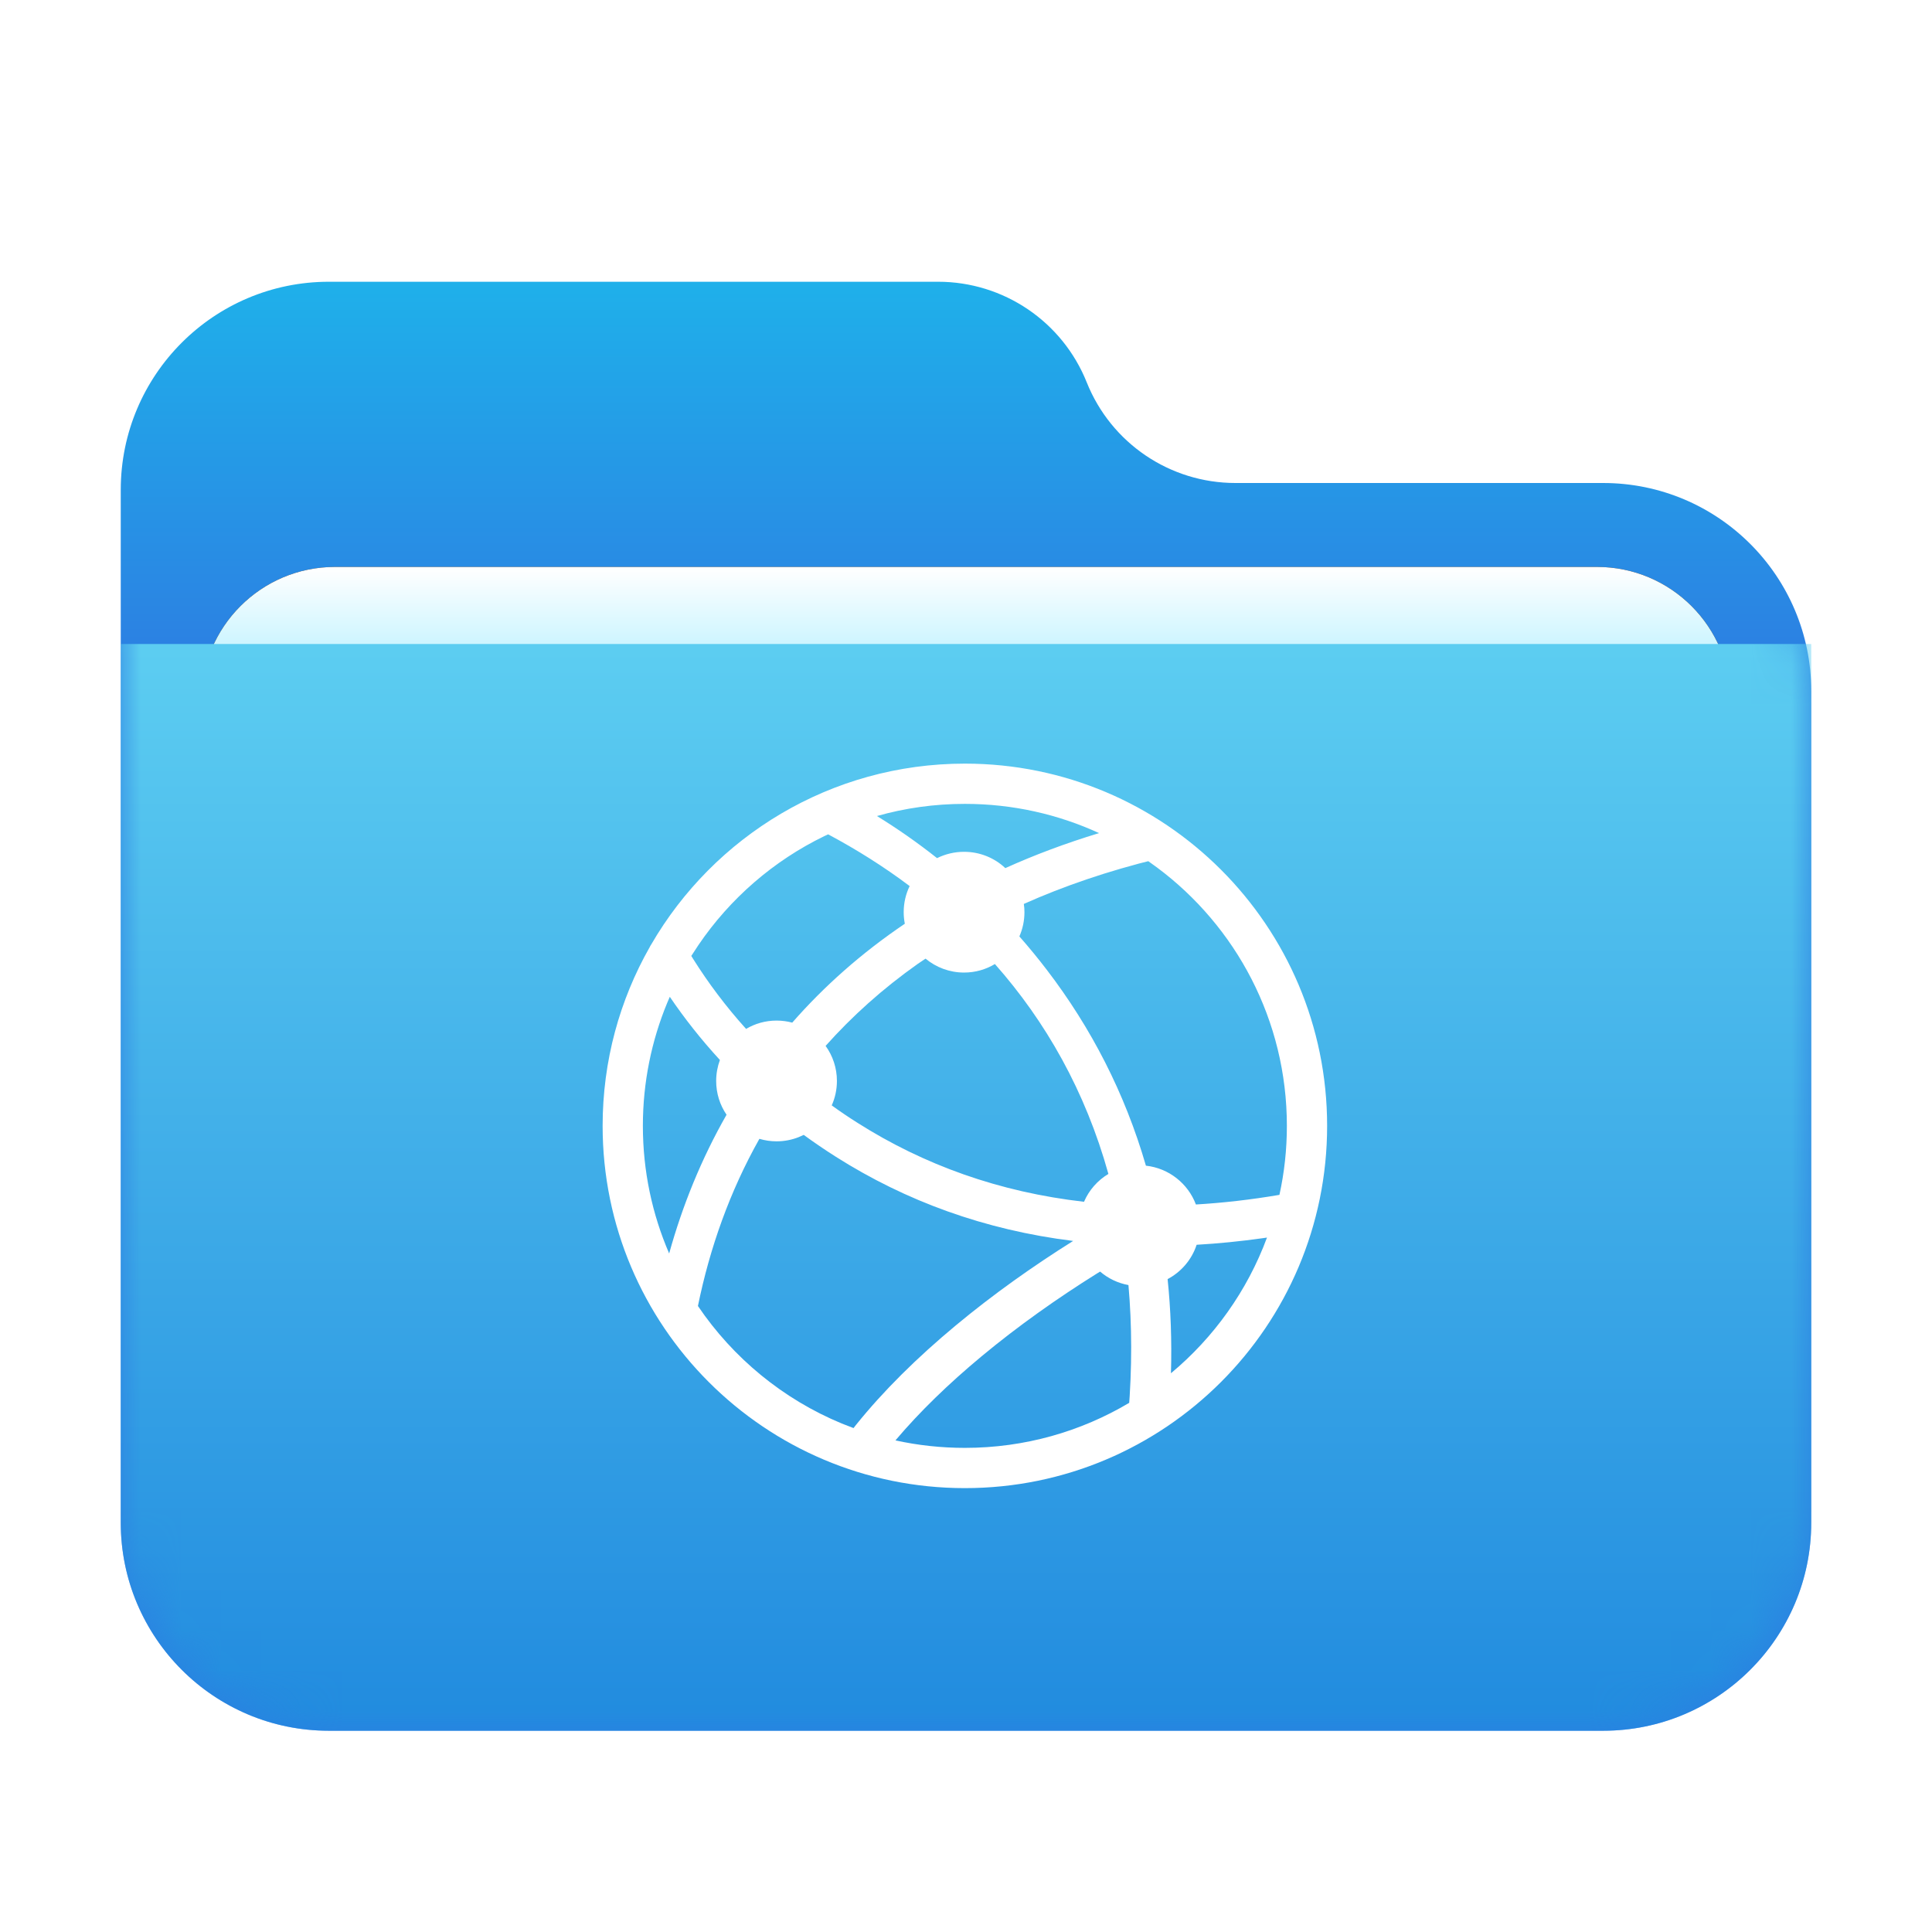 <?xml version="1.0" encoding="UTF-8"?>
<svg width="48px" height="48px" viewBox="0 0 48 48" version="1.1" xmlns="http://www.w3.org/2000/svg" xmlns:xlink="http://www.w3.org/1999/xlink">
    <title>places/48/network-server</title>
    <defs>
        <filter x="-8.3%" y="-6.9%" width="116.7%" height="119.4%" filterUnits="objectBoundingBox" id="filter-1">
            <feOffset dx="0" dy="1" in="SourceAlpha" result="shadowOffsetOuter1"></feOffset>
            <feGaussianBlur stdDeviation="1" in="shadowOffsetOuter1" result="shadowBlurOuter1"></feGaussianBlur>
            <feColorMatrix values="0 0 0 0 0   0 0 0 0 0   0 0 0 0 0  0 0 0 0.2 0" type="matrix" in="shadowBlurOuter1" result="shadowMatrixOuter1"></feColorMatrix>
            <feMerge>
                <feMergeNode in="shadowMatrixOuter1"></feMergeNode>
                <feMergeNode in="SourceGraphic"></feMergeNode>
            </feMerge>
        </filter>
        <linearGradient x1="50%" y1="0%" x2="50%" y2="26.353%" id="linearGradient-2">
            <stop stop-color="#1FB0EA" offset="0%"></stop>
            <stop stop-color="#2C7FE2" offset="100%"></stop>
        </linearGradient>
        <path d="M24,2.5 C24.604,4.01 26.066,5 27.693,5 L36.829,5 C39.685,5 42,7.315 42,10.171 L42,30.829 C42,33.685 39.685,36 36.829,36 L5.171,36 C2.315,36 -4.228281e-14,33.685 -4.26325641e-14,30.829 L-4.35207426e-14,5.171 C-4.38704967e-14,2.315 2.315,-3.23379704e-14 5.171,-3.28626015e-14 L20.307,-3.10862447e-14 C21.934,-3.13849777e-14 23.396,0.99 24,2.5 Z" id="path-3"></path>
        <linearGradient x1="50%" y1="0%" x2="50%" y2="11.796%" id="linearGradient-5">
            <stop stop-color="#FFFFFF" offset="0%"></stop>
            <stop stop-color="#CEF5FF" offset="100%"></stop>
        </linearGradient>
        <path d="M5.324,7.085 L36.676,7.085 C38.512,7.085 40,8.573 40,10.409 L40,19.76 C40,21.596 38.512,23.085 36.676,23.085 L5.324,23.085 C3.488,23.085 2,21.596 2,19.76 L2,10.409 C2,8.573 3.488,7.085 5.324,7.085 Z" id="path-6"></path>
        <filter x="-3.9%" y="-9.5%" width="107.9%" height="120.9%" filterUnits="objectBoundingBox" id="filter-7">
            <feOffset dx="0" dy="0" in="SourceAlpha" result="shadowOffsetOuter1"></feOffset>
            <feGaussianBlur stdDeviation="0.5" in="shadowOffsetOuter1" result="shadowBlurOuter1"></feGaussianBlur>
            <feColorMatrix values="0 0 0 0 0   0 0 0 0 0   0 0 0 0 0  0 0 0 0.2 0" type="matrix" in="shadowBlurOuter1"></feColorMatrix>
        </filter>
        <linearGradient x1="56.426%" y1="0%" x2="56.426%" y2="115.461%" id="linearGradient-8">
            <stop stop-color="#5CCDF1" offset="0%"></stop>
            <stop stop-color="#1881DC" offset="100%"></stop>
        </linearGradient>
    </defs>
    <g id="places/48/network-server" stroke="none" stroke-width="1" fill="none" fill-rule="evenodd">
        <g id="places/48/folder" transform="translate(3, 6)">
            <g id="Group-2" filter="url(#filter-1)" transform="translate(0, 0)">
                <mask id="mask-4" fill="white">
                    <use xlink:href="#path-3"></use>
                </mask>
                <use id="Mask" fill="url(#linearGradient-2)" xlink:href="#path-3"></use>
                <g id="Rectangle" mask="url(#mask-4)">
                    <use fill="black" fill-opacity="1" filter="url(#filter-7)" xlink:href="#path-6"></use>
                    <use fill="url(#linearGradient-5)" fill-rule="evenodd" xlink:href="#path-6"></use>
                </g>
                <g id="Group" mask="url(#mask-4)" fill="url(#linearGradient-8)">
                    <g transform="translate(0, 8.625)" id="Rectangle">
                        <path d="M-3.55271368e-15,0.375 L42,0.375 L42,22.204 C42,25.06 39.685,27.375 36.829,27.375 L5.171,27.375 C2.315,27.375 -3.20295958e-15,25.06 -3.55271368e-15,22.204 L-3.55271368e-15,0.375 L-3.55271368e-15,0.375 Z"></path>
                    </g>
                </g>
            </g>
        </g>
        <g id="Group" transform="translate(14.972, 18.972)" fill="#FFFFFF" fill-rule="nonzero">
            <path d="M9,0 C13.97,0 18,4.03 18,9 C18,13.97 13.97,18 9,18 C4.03,18 0,13.97 0,9 C0,7.385 0.425,5.869 1.17,4.559 C1.18,4.537 1.192,4.516 1.206,4.496 C2.763,1.809 5.67,0 9,0 Z M12.36,12.62 L12.275,12.672 C11.299,13.282 10.323,13.971 9.414,14.726 C8.596,15.406 7.875,16.104 7.275,16.814 C7.832,16.936 8.408,17 9,17 C10.491,17 11.887,16.592 13.083,15.881 L13.065,16.131 C13.156,15.009 13.152,13.951 13.064,12.955 C12.798,12.907 12.557,12.789 12.36,12.62 Z M4.996,9.224 L4.873,9.279 C4.702,9.347 4.516,9.384 4.321,9.384 C4.173,9.384 4.03,9.362 3.895,9.322 C3.159,10.629 2.662,12.034 2.368,13.475 C3.242,14.767 4.482,15.79 5.94,16.394 L6.234,16.508 L6.293,16.432 C6.977,15.581 7.815,14.755 8.775,13.957 C9.704,13.185 10.696,12.482 11.69,11.859 C9.491,11.587 7.53,10.867 5.8,9.771 C5.522,9.595 5.254,9.412 4.996,9.224 Z M16.506,11.775 L16.405,11.79 C15.844,11.869 15.295,11.923 14.758,11.954 C14.638,12.322 14.376,12.628 14.037,12.807 C14.115,13.558 14.143,14.338 14.12,15.146 C15.185,14.259 16.016,13.099 16.506,11.775 Z M1.669,5.793 L1.606,5.94 C1.216,6.883 1,7.916 1,9 C1,10.126 1.233,11.198 1.653,12.17 C1.984,10.977 2.454,9.818 3.079,8.723 C2.916,8.485 2.821,8.196 2.821,7.884 C2.821,7.701 2.854,7.526 2.914,7.363 C2.444,6.852 2.029,6.324 1.669,5.793 Z M13.557,2.424 L13.768,2.37 C12.56,2.665 11.461,3.041 10.464,3.486 C10.476,3.554 10.48,3.622 10.48,3.691 C10.48,3.905 10.435,4.109 10.354,4.293 C10.587,4.557 10.815,4.835 11.037,5.125 C12.139,6.566 12.975,8.186 13.498,9.989 C14.068,10.051 14.544,10.433 14.74,10.953 C15.409,10.914 16.102,10.835 16.815,10.714 C16.937,10.161 17,9.588 17,9 C17,6.372 15.733,4.041 13.776,2.582 L13.557,2.424 Z M8.023,4.845 L7.827,4.977 C6.956,5.593 6.197,6.276 5.54,7.013 C5.717,7.258 5.821,7.559 5.821,7.884 C5.821,8.1 5.775,8.306 5.692,8.491 C5.897,8.64 6.113,8.786 6.335,8.926 C7.979,9.968 9.849,10.645 11.96,10.886 C12.085,10.595 12.298,10.354 12.566,10.194 C11.993,8.136 11.009,6.407 9.746,4.979 C9.522,5.114 9.26,5.191 8.98,5.191 C8.617,5.191 8.283,5.061 8.023,4.845 Z M5.603,1.757 L5.512,1.799 C4.245,2.413 3.165,3.352 2.38,4.508 L2.203,4.778 L2.254,4.86 C2.62,5.442 3.055,6.026 3.564,6.591 C3.786,6.459 4.045,6.384 4.321,6.384 C4.456,6.384 4.587,6.402 4.711,6.435 C5.498,5.536 6.426,4.709 7.508,3.978 C7.49,3.885 7.48,3.789 7.48,3.691 C7.48,3.458 7.533,3.238 7.628,3.042 C6.989,2.561 6.31,2.134 5.603,1.757 Z M9,1 C8.242,1 7.51,1.105 6.815,1.302 C7.316,1.61 7.817,1.958 8.309,2.348 C8.511,2.248 8.739,2.191 8.98,2.191 C9.377,2.191 9.737,2.344 10.005,2.596 C10.729,2.269 11.505,1.978 12.334,1.726 C11.319,1.26 10.19,1 9,1 Z" id="形状结合"></path>
        </g>
    </g>
</svg>